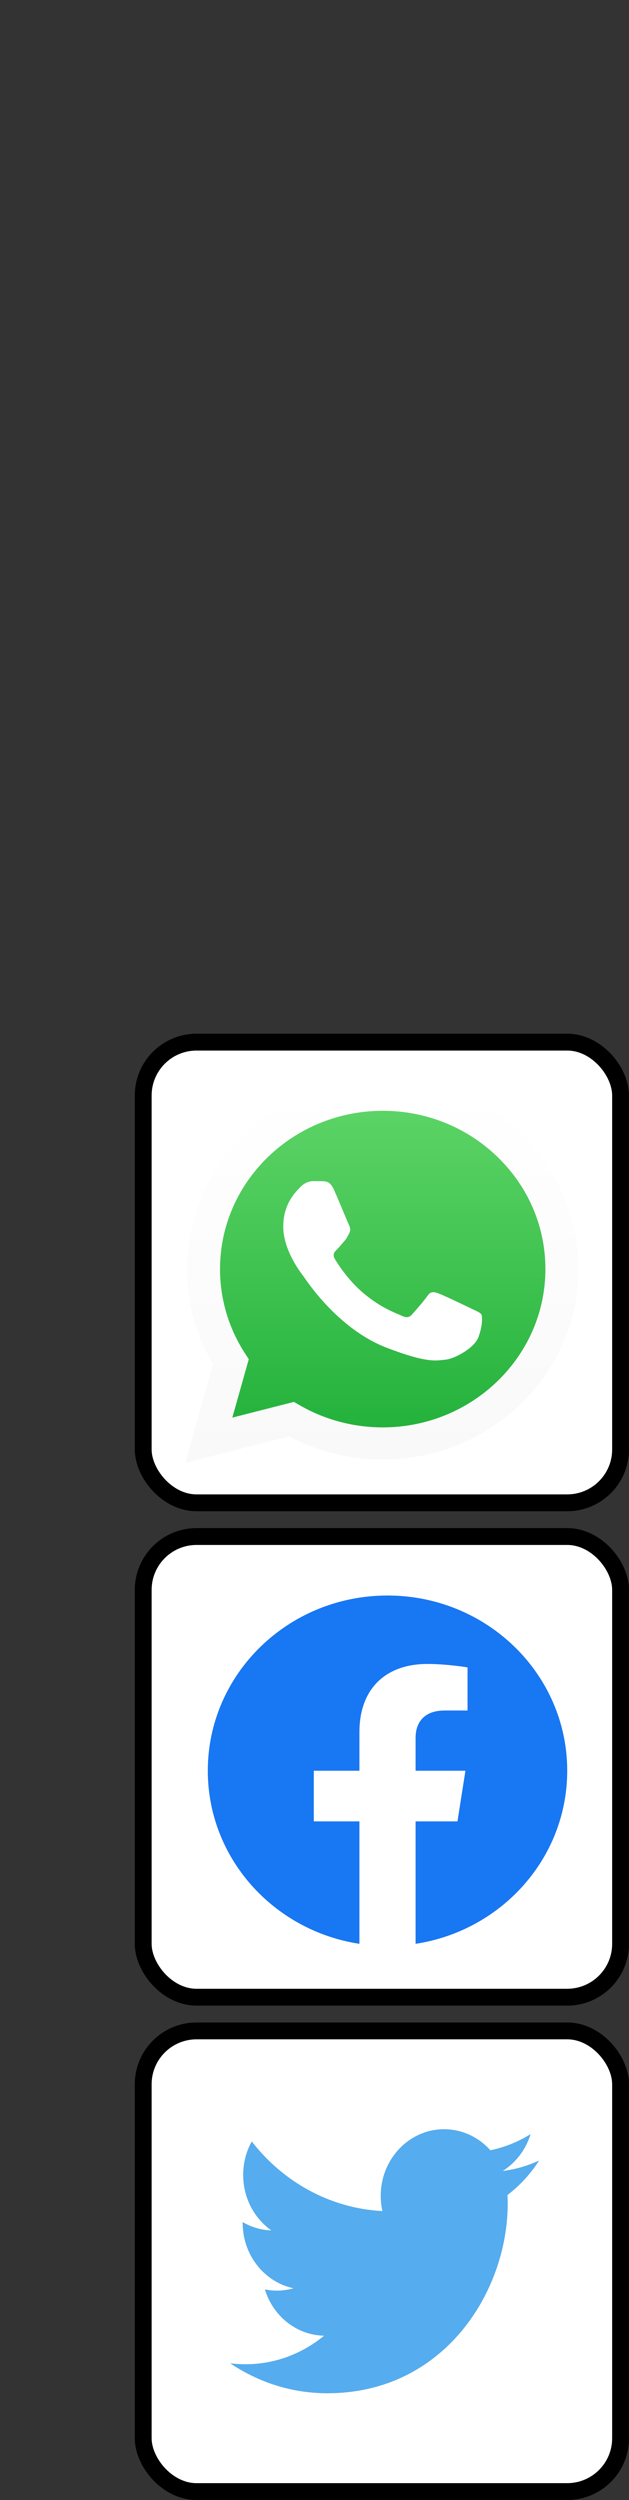 <svg width="112" height="445" viewBox="0 0 112 445" fill="none" xmlns="http://www.w3.org/2000/svg">
<rect x="0" y="0" width="112" height="445" fill="#333333" stroke="none"/>
<rect x="25.5" y="273.5" width="85" height="82" rx="9.5" fill="white" stroke="black" stroke-width="3"/>
<path d="M101 315.189C101 297.964 86.673 284 69 284C51.327 284 37 297.964 37 315.189C37 330.757 48.702 343.66 64 346V324.205H55.875V315.189H64V308.318C64 300.501 68.778 296.183 76.087 296.183C79.588 296.183 83.25 296.793 83.25 296.793V304.468H79.215C75.24 304.468 74 306.872 74 309.339V315.189H82.875L81.456 324.205H74V346C89.298 343.66 101 330.757 101 315.189Z" fill="#1877F2"/>
<rect x="25.5" y="361.5" width="85" height="82" rx="9.5" fill="white" stroke="black" stroke-width="3"/>
<path d="M96 384.564C93.941 385.523 91.756 386.153 89.519 386.432C91.849 384.964 93.638 382.638 94.48 379.868C92.266 381.25 89.842 382.224 87.315 382.747C85.257 380.441 82.324 379 79.079 379C72.847 379 67.794 384.313 67.794 390.865C67.794 391.795 67.894 392.7 68.087 393.569C58.709 393.074 50.394 388.35 44.829 381.172C43.858 382.924 43.301 384.963 43.301 387.137C43.301 391.253 45.293 394.885 48.321 397.013C46.529 396.954 44.777 396.445 43.21 395.529C43.209 395.578 43.209 395.628 43.209 395.678C43.209 401.427 47.099 406.222 52.261 407.312C50.599 407.788 48.856 407.857 47.165 407.516C48.601 412.23 52.768 415.66 57.706 415.756C53.844 418.938 48.978 420.835 43.692 420.835C42.781 420.835 41.883 420.779 41 420.669C45.994 424.036 51.925 426 58.297 426C79.052 426 90.402 407.92 90.402 392.241C90.402 391.726 90.391 391.215 90.369 390.706C92.579 389.027 94.485 386.947 96 384.564Z" fill="#55ACEE"/>
<rect x="25.5" y="185.5" width="85" height="82" rx="9.5" fill="white" stroke="black" stroke-width="3"/>
<g clip-path="url(#clip0_4269_92)">
<path d="M34.494 225.895C34.492 231.66 36.041 237.289 38.986 242.25L34.212 259.202L52.049 254.653C56.983 257.265 62.51 258.634 68.127 258.634H68.142C86.685 258.634 101.78 243.959 101.788 225.921C101.791 217.181 98.294 208.961 91.941 202.778C85.589 196.595 77.142 193.188 68.141 193.184C49.595 193.184 34.502 207.858 34.494 225.895" fill="url(#paint0_linear_4269_92)"/>
<path d="M33.293 225.885C33.291 231.857 34.895 237.687 37.945 242.826L33 260.385L51.476 255.673C56.567 258.373 62.299 259.796 68.132 259.798H68.147C87.355 259.798 102.992 244.595 103 225.912C103.003 216.857 99.381 208.343 92.801 201.938C86.22 195.533 77.47 192.004 68.147 192C48.935 192 33.3 207.201 33.293 225.885ZM44.296 241.941L43.606 240.876C40.706 236.391 39.175 231.208 39.177 225.887C39.184 210.357 52.178 197.723 68.157 197.723C75.896 197.726 83.168 200.66 88.638 205.983C94.108 211.306 97.117 218.383 97.115 225.91C97.108 241.439 84.113 254.075 68.147 254.075H68.135C62.936 254.072 57.837 252.714 53.391 250.148L52.333 249.538L41.368 252.334L44.296 241.941V241.941Z" fill="url(#paint1_linear_4269_92)"/>
<path d="M59.435 211.719C58.783 210.308 58.096 210.28 57.476 210.255C56.968 210.234 56.387 210.236 55.807 210.236C55.226 210.236 54.282 210.448 53.485 211.295C52.686 212.143 50.437 214.192 50.437 218.359C50.437 222.526 53.557 226.553 53.992 227.119C54.428 227.683 60.017 236.508 68.869 239.903C76.225 242.724 77.722 242.163 79.319 242.022C80.916 241.881 84.472 239.973 85.197 237.996C85.923 236.018 85.923 234.323 85.705 233.969C85.488 233.616 84.907 233.404 84.036 232.981C83.165 232.557 78.883 230.508 78.085 230.225C77.287 229.943 76.706 229.802 76.126 230.65C75.545 231.497 73.877 233.404 73.369 233.969C72.861 234.535 72.353 234.606 71.482 234.182C70.611 233.757 67.806 232.864 64.478 229.978C61.889 227.733 60.142 224.961 59.634 224.113C59.126 223.266 59.579 222.807 60.016 222.385C60.407 222.006 60.887 221.396 61.323 220.902C61.757 220.407 61.902 220.054 62.193 219.489C62.483 218.924 62.338 218.429 62.12 218.006C61.902 217.582 60.21 213.393 59.435 211.719Z" fill="white"/>
</g>
<defs>
<linearGradient id="paint0_linear_4269_92" x1="68" y1="259.202" x2="68" y2="193.184" gradientUnits="userSpaceOnUse">
<stop stop-color="#1FAF38"/>
<stop offset="1" stop-color="#60D669"/>
</linearGradient>
<linearGradient id="paint1_linear_4269_92" x1="68" y1="260.385" x2="68" y2="192" gradientUnits="userSpaceOnUse">
<stop stop-color="#F9F9F9"/>
<stop offset="1" stop-color="white"/>
</linearGradient>
<clipPath id="clip0_4269_92">
<rect width="70" height="68.612" fill="white" transform="translate(33 192)"/>
</clipPath>
</defs>
</svg>
